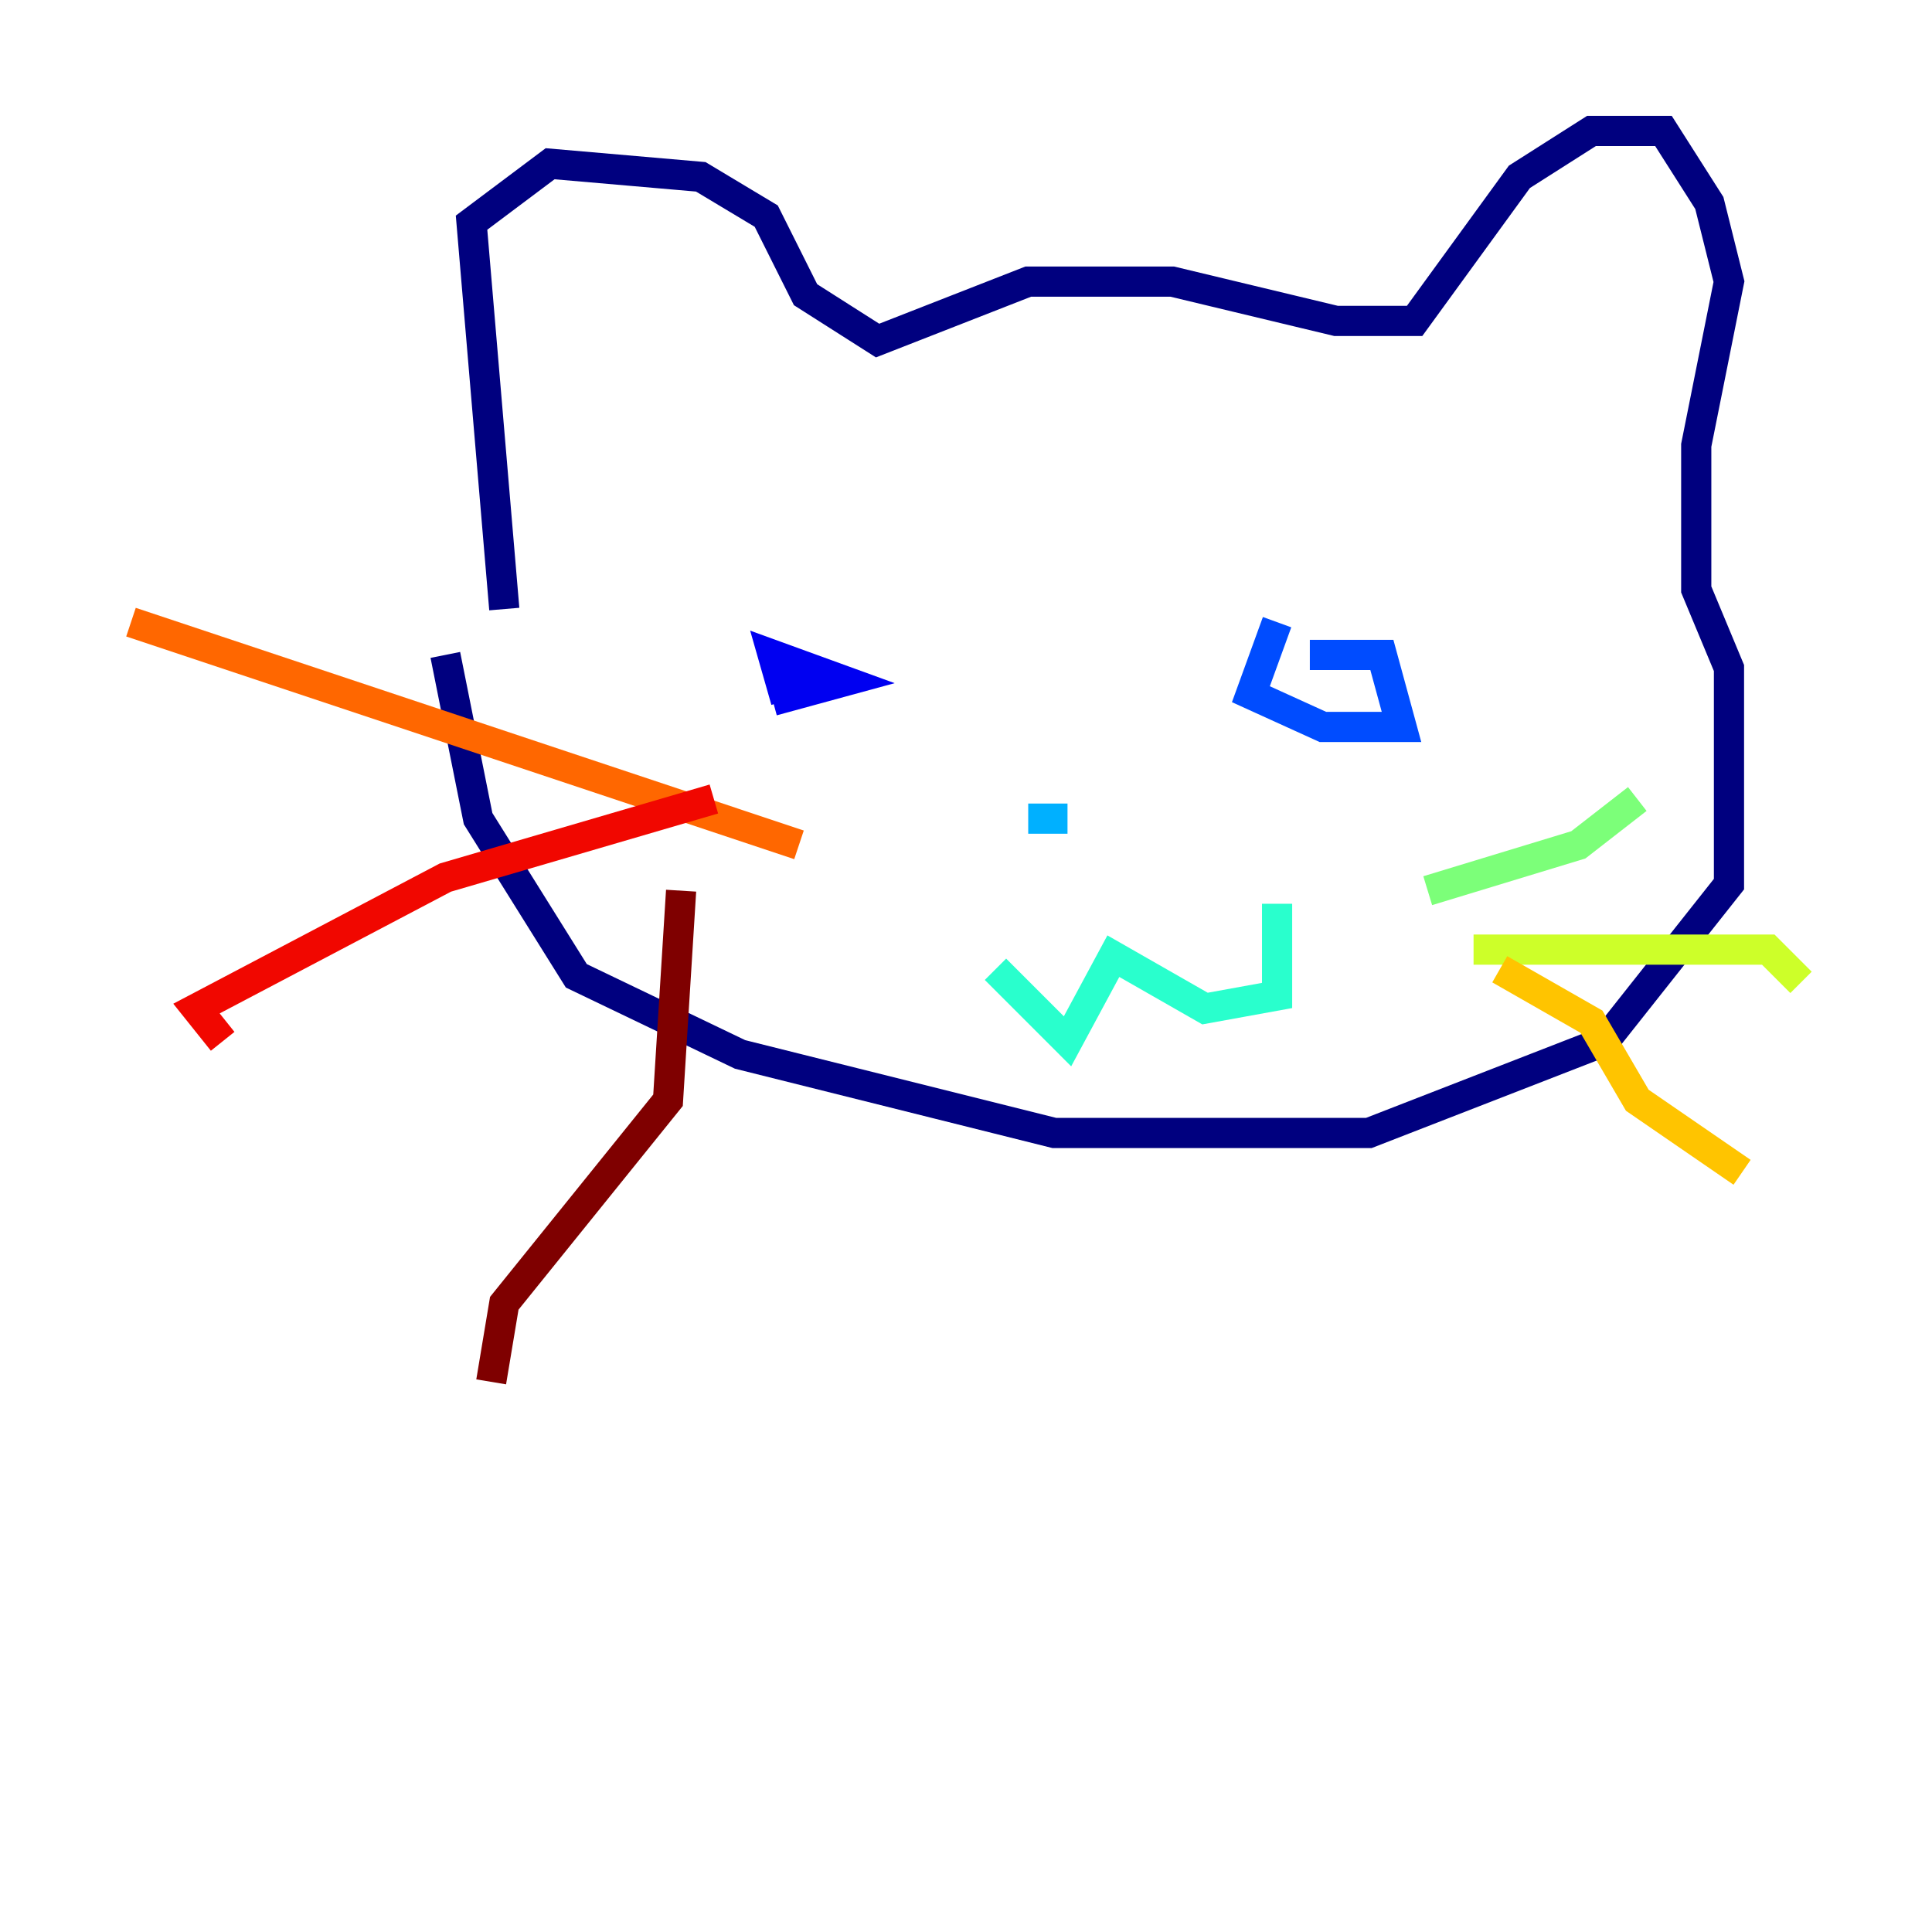<?xml version="1.0" encoding="utf-8" ?>
<svg baseProfile="tiny" height="128" version="1.2" viewBox="0,0,128,128" width="128" xmlns="http://www.w3.org/2000/svg" xmlns:ev="http://www.w3.org/2001/xml-events" xmlns:xlink="http://www.w3.org/1999/xlink"><defs /><polyline fill="none" points="33.41,40.352 31.241,14.752 36.447,10.848 46.427,11.715 50.766,14.319 53.37,19.525 58.142,22.563 68.122,18.658 77.668,18.658 88.515,21.261 93.722,21.261 100.664,11.715 105.437,8.678 110.21,8.678 113.248,13.451 114.549,18.658 112.38,29.505 112.38,39.051 114.549,44.258 114.549,58.576 106.305,68.99 90.685,75.064 69.858,75.064 49.031,69.858 38.183,64.651 31.675,54.237 29.505,43.39" stroke="#00007f" stroke-width="2" /><polyline fill="none" points="51.2,46.427 55.973,45.125 51.2,43.39 52.068,46.427" stroke="#0000f1" stroke-width="2" /><polyline fill="none" points="84.61,41.22 82.875,45.993 87.647,48.163 92.854,48.163 91.552,43.39 86.78,43.39" stroke="#004cff" stroke-width="2" /><polyline fill="none" points="68.122,54.237 70.725,54.237" stroke="#00b0ff" stroke-width="2" /><polyline fill="none" points="65.953,64.217 70.725,68.99 73.763,63.349 79.837,66.82 84.61,65.953 84.61,59.878" stroke="#29ffcd" stroke-width="2" /><polyline fill="none" points="94.59,59.01 104.57,55.973 108.475,52.936" stroke="#7cff79" stroke-width="2" /><polyline fill="none" points="97.627,62.915 117.153,62.915 119.322,65.085" stroke="#cdff29" stroke-width="2" /><polyline fill="none" points="99.363,64.217 105.437,67.688 108.475,72.895 115.417,77.668" stroke="#ffc400" stroke-width="2" /><polyline fill="none" points="52.936,55.973 8.678,41.22" stroke="#ff6700" stroke-width="2" /><polyline fill="none" points="47.295,52.936 29.505,58.142 13.017,66.82 14.752,68.99" stroke="#f10700" stroke-width="2" /><polyline fill="none" points="45.125,59.01 44.258,72.895 33.41,86.346 32.542,91.552" stroke="#7f0000" stroke-width="2" /></svg>